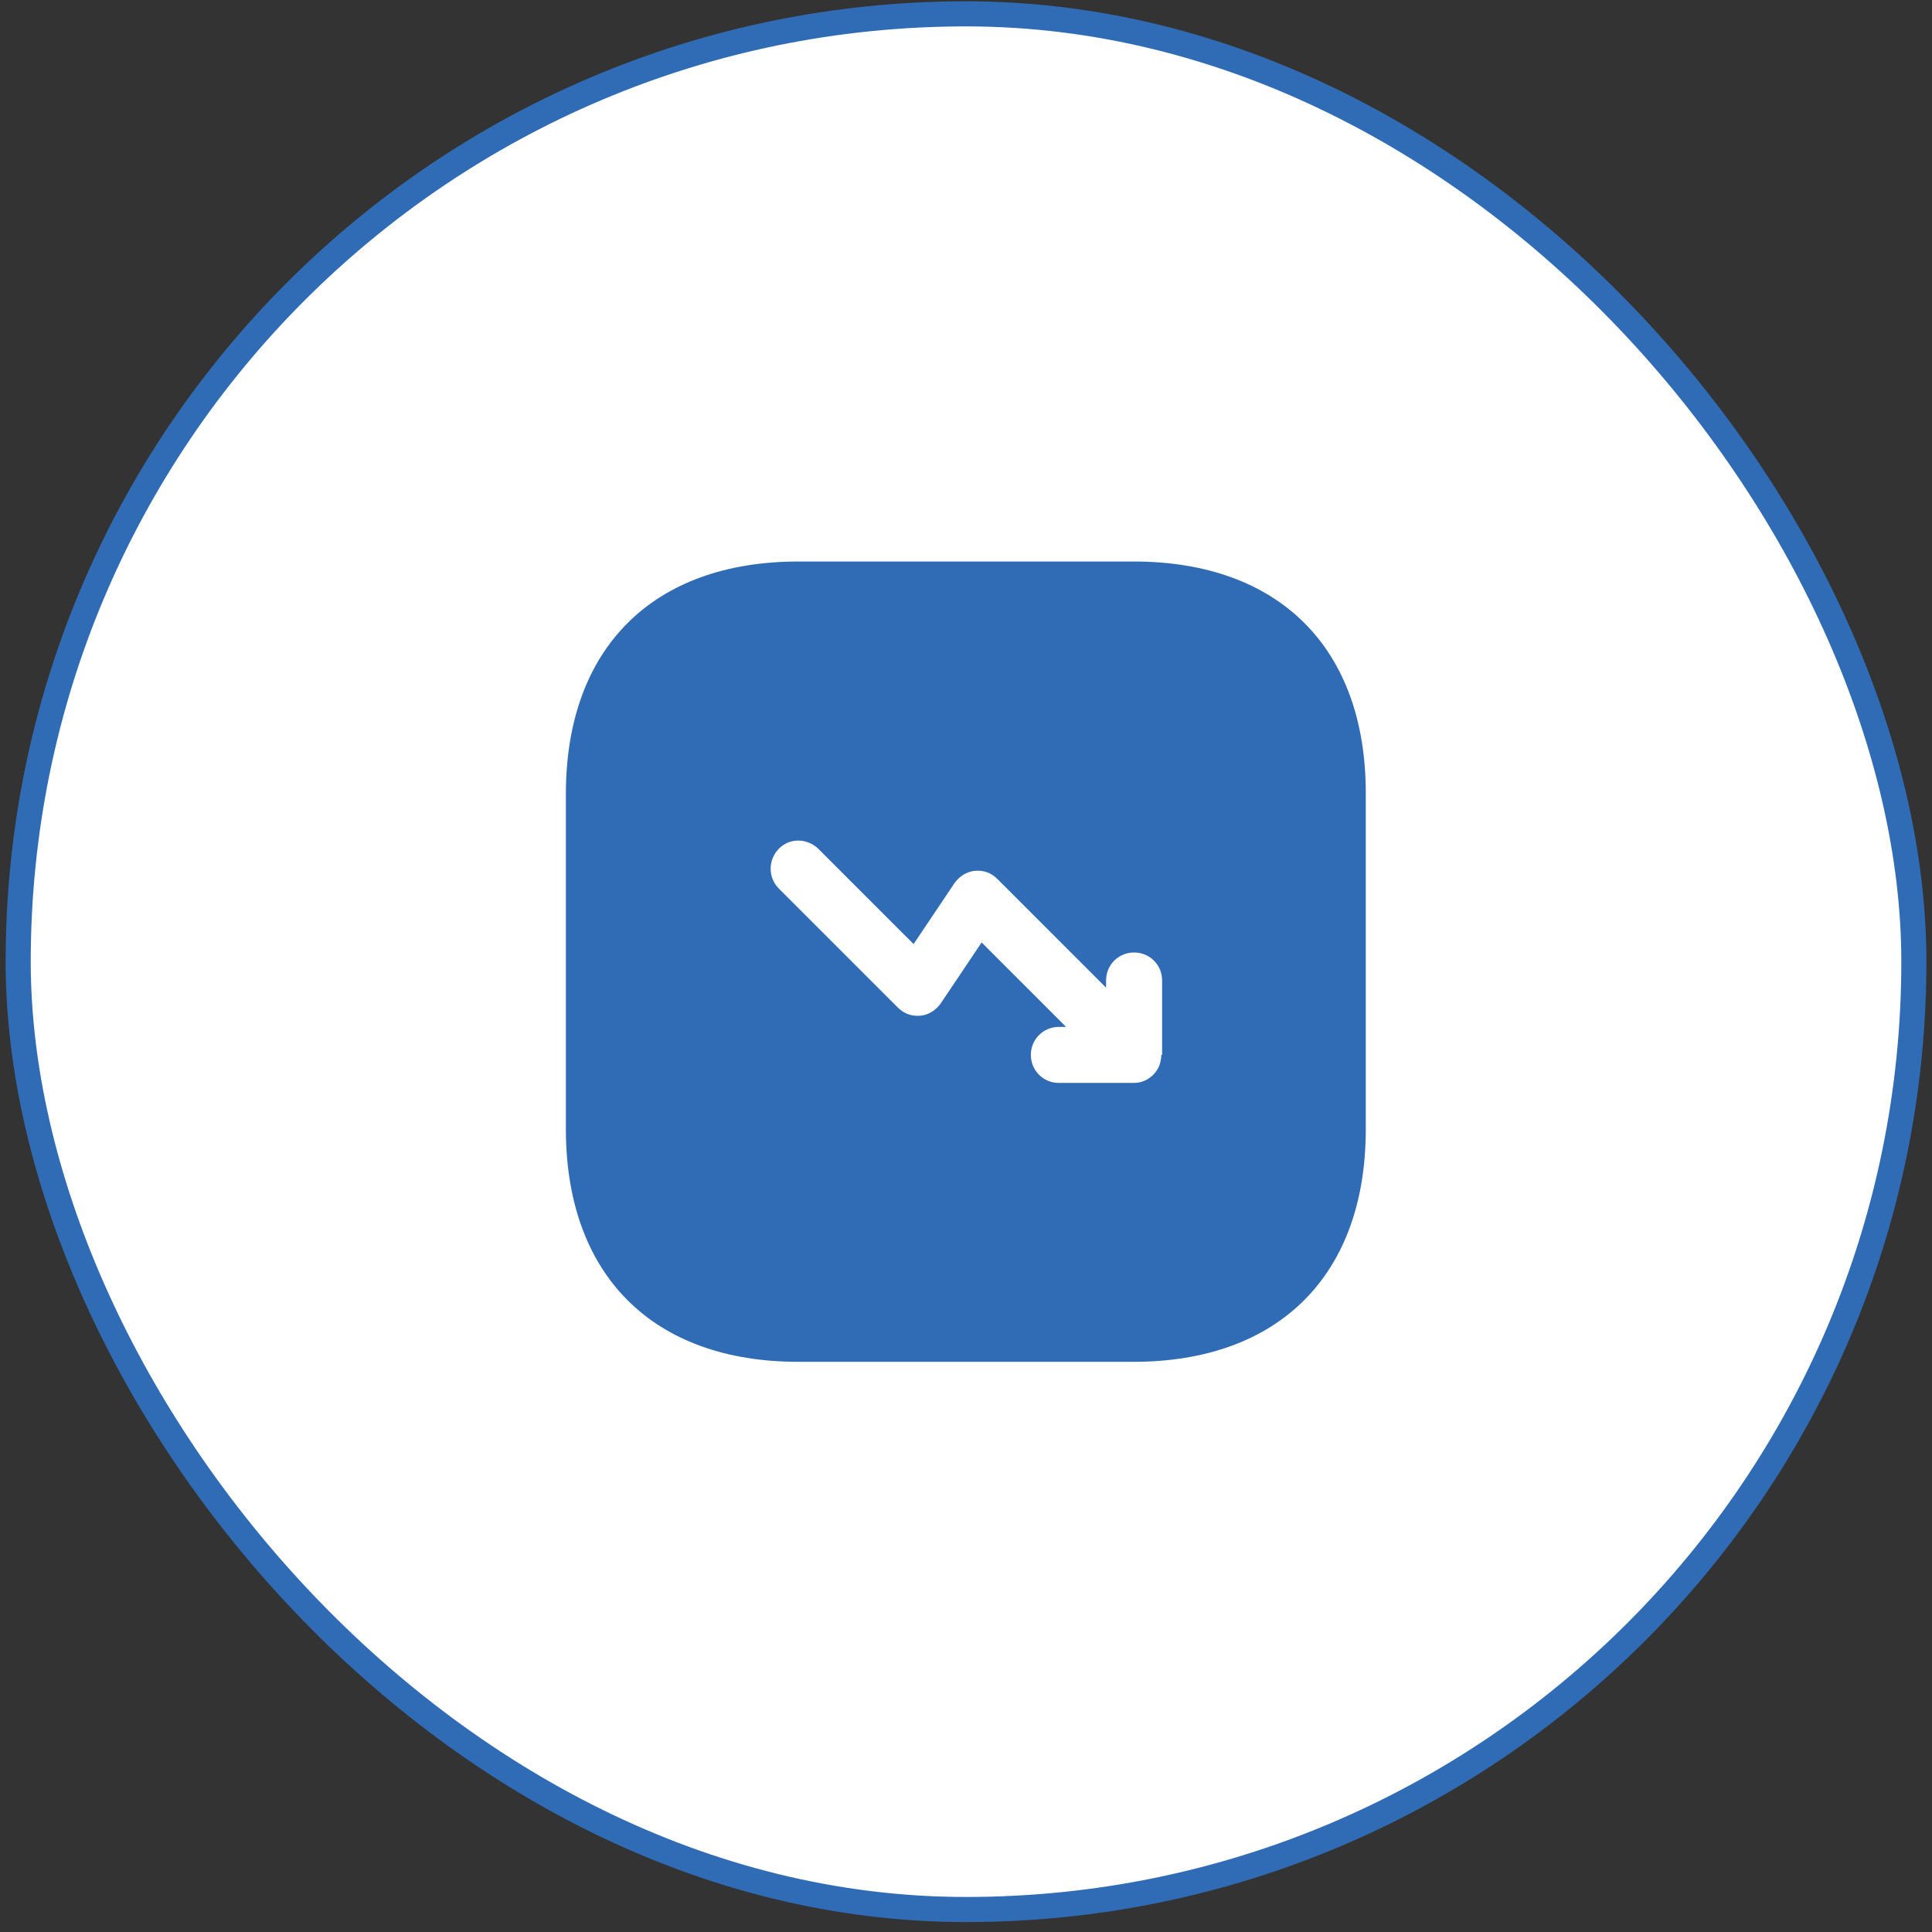<svg width="77" height="77" viewBox="0 0 77 77" fill="none" xmlns="http://www.w3.org/2000/svg">
<rect x="0" y="0" width="77" height="77" fill="#333333" stroke="none"/>
<rect x="0.725" y="0.552" width="75.552" height="75.552" rx="37.776" fill="white" stroke="#306CB5"/>
<path d="M45.183 22.379H31.819C26.014 22.379 22.553 25.84 22.553 31.645V44.994C22.553 50.815 26.014 54.276 31.819 54.276H45.167C50.973 54.276 54.433 50.815 54.433 45.01V31.645C54.449 25.84 50.989 22.379 45.183 22.379ZM46.284 42.044C46.284 42.187 46.252 42.331 46.204 42.474C46.092 42.745 45.869 42.969 45.598 43.08C45.455 43.144 45.311 43.16 45.167 43.16H42.201C41.579 43.16 41.085 42.666 41.085 42.044C41.085 41.422 41.579 40.927 42.201 40.927H42.488L39.123 37.562L37.496 39.986C37.305 40.257 37.018 40.449 36.683 40.481C36.348 40.513 36.029 40.401 35.79 40.162L31.037 35.409C30.607 34.978 30.607 34.277 31.037 33.83C31.468 33.384 32.169 33.4 32.616 33.83L36.412 37.626L38.038 35.202C38.23 34.931 38.517 34.739 38.852 34.707C39.203 34.675 39.506 34.787 39.745 35.026L44.083 39.364V39.077C44.083 38.455 44.577 37.961 45.199 37.961C45.821 37.961 46.316 38.455 46.316 39.077V42.044H46.284Z" fill="#306CB5"/>
</svg>

